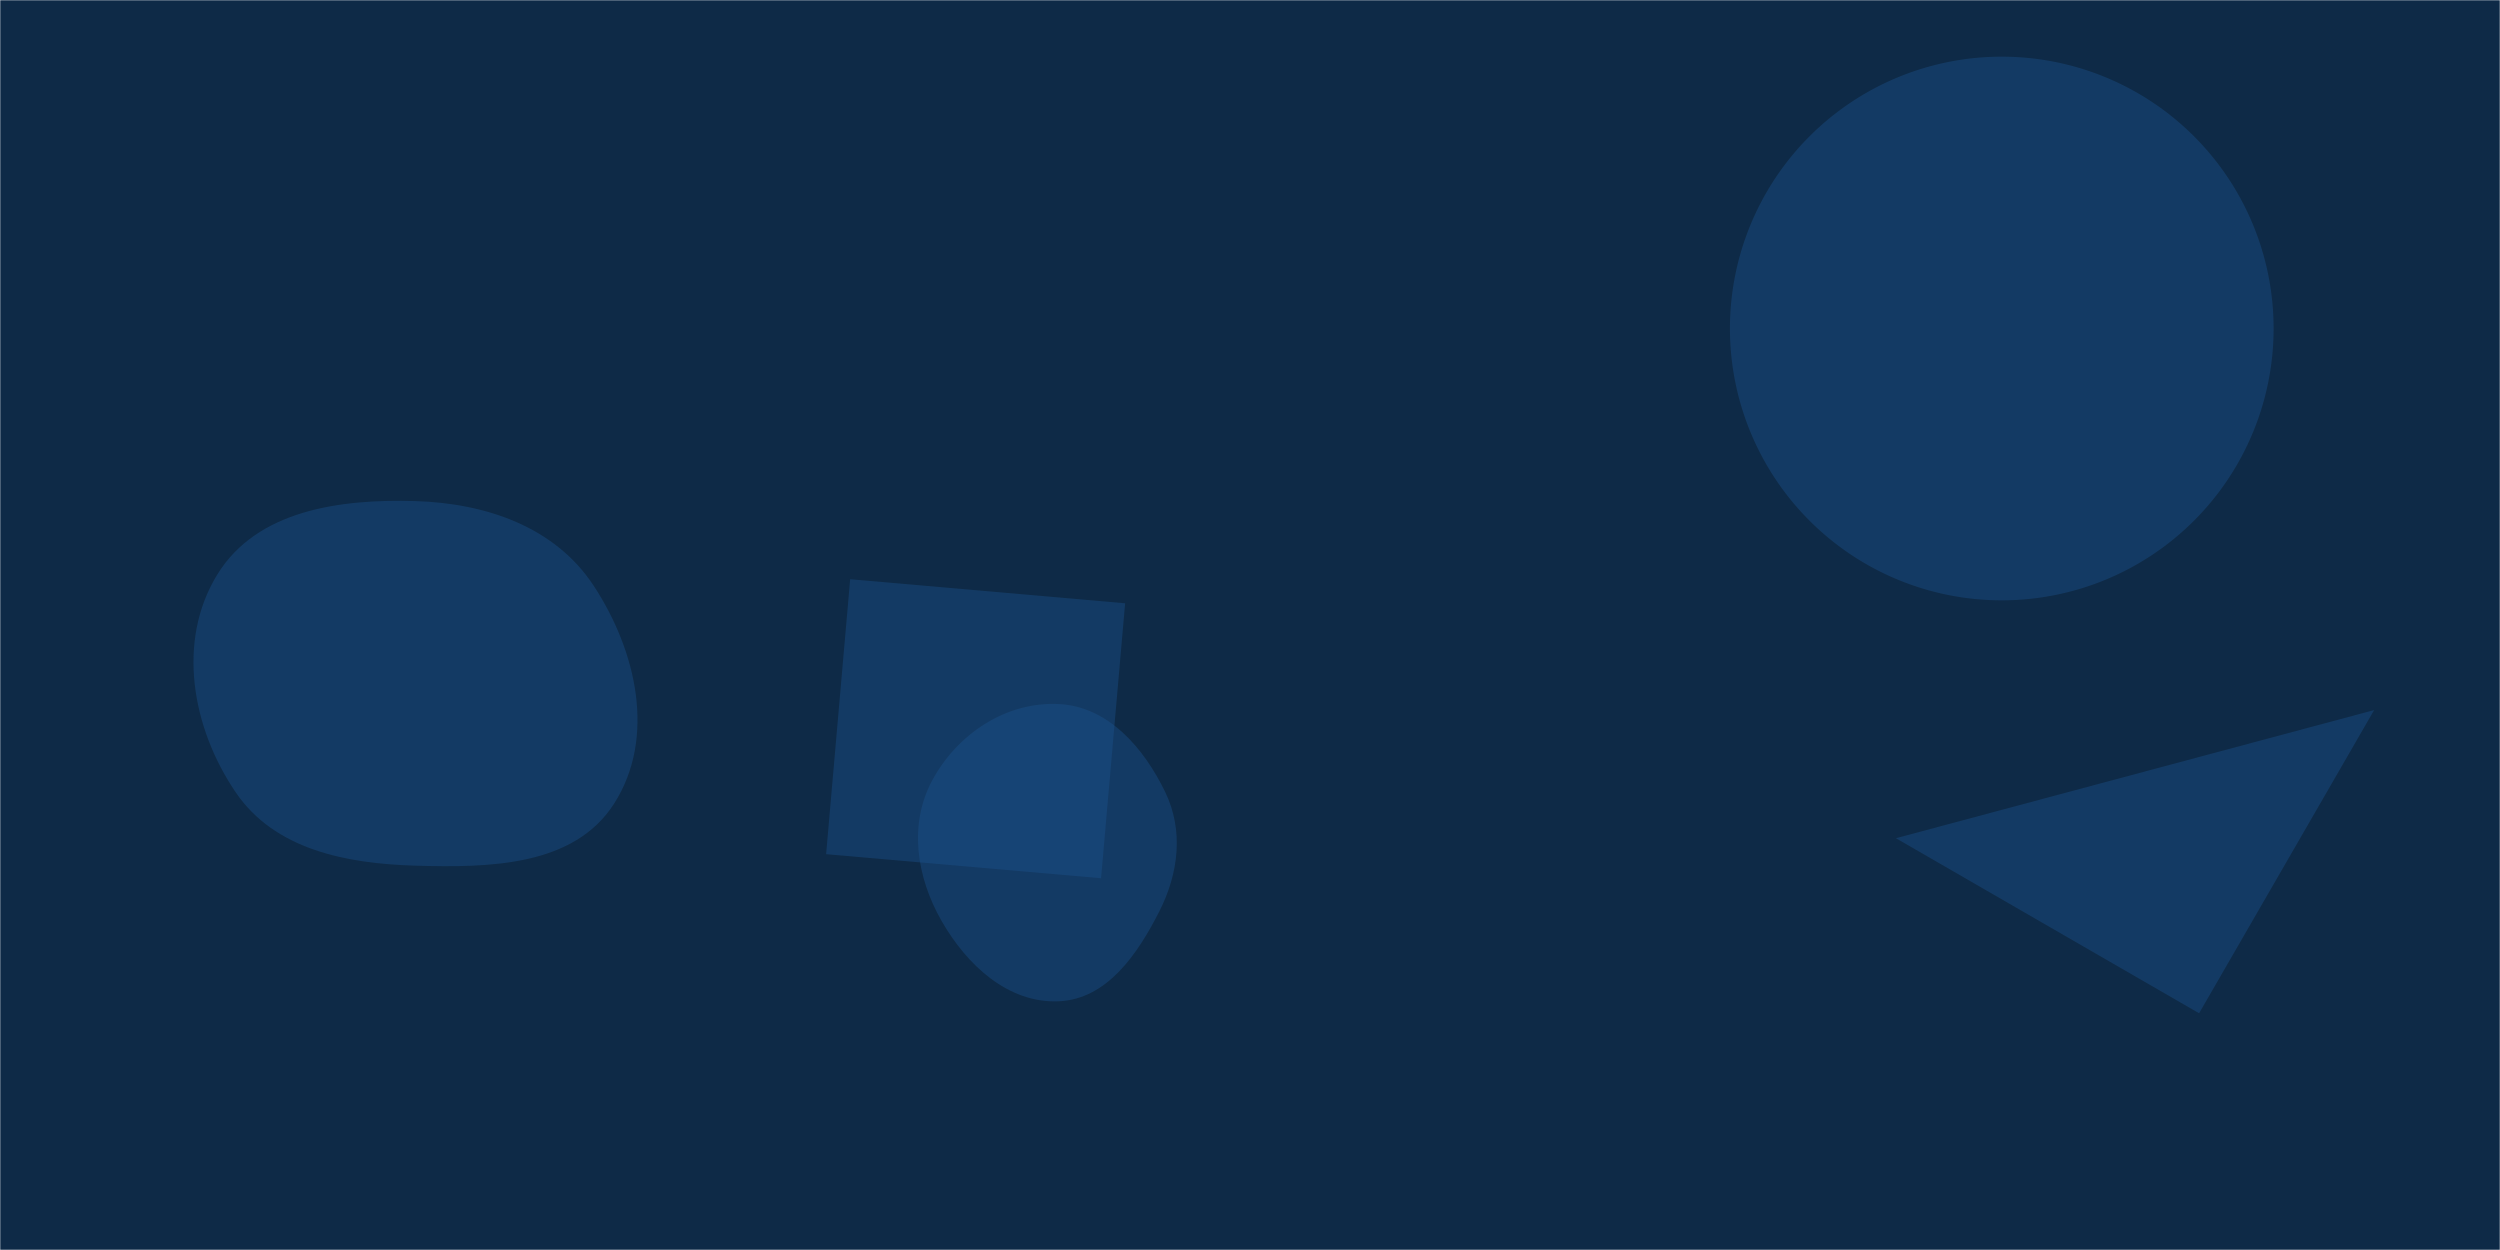 <svg xmlns="http://www.w3.org/2000/svg" version="1.1" xmlns:xlink="http://www.w3.org/1999/xlink" xmlns:svgjs="http://svgjs.dev/svgjs" width="1200" height="600" preserveAspectRatio="none" viewBox="0 0 1200 600"><g mask="url(&quot;#SvgjsMask1041&quot;)" fill="none"><rect width="1200" height="600" x="0" y="0" fill="#0e2a47"></rect><path d="M508.249,480.613C531.36,479.587,546.023,458.053,556.495,437.425C565.775,419.146,568.216,398.557,559.27,380.112C548.951,358.834,531.867,339.13,508.249,337.945C482.954,336.676,459.557,352.224,447.513,374.504C436.01,395.784,439.948,421.071,451.965,442.065C464.072,463.217,483.901,481.694,508.249,480.613" fill="rgba(28, 83, 142, 0.4)" class="triangle-float2"></path><path d="M1055.57 486.367L1139.594 340.832 910.035 402.342z" fill="rgba(28, 83, 142, 0.4)" class="triangle-float2"></path><path d="M396.536 410.01L528.512 421.556 540.058 289.58 408.082 278.033z" fill="rgba(28, 83, 142, 0.4)" class="triangle-float3"></path><path d="M830.37 157.68 a130.48 130.48 0 1 0 260.96 0 a130.48 130.48 0 1 0 -260.96 0z" fill="rgba(28, 83, 142, 0.4)" class="triangle-float1"></path><path d="M199.307,415.517C235.046,416.575,275.623,415.811,294.828,385.652C314.986,353.996,305.55,312.424,284.917,281.076C266.31,252.806,233.136,241.531,199.307,240.521C163.151,239.442,123.353,244.901,104.363,275.687C84.679,307.599,92.043,349.251,113.106,380.271C131.796,407.797,166.05,414.532,199.307,415.517" fill="rgba(28, 83, 142, 0.4)" class="triangle-float2"></path></g><defs><mask id="SvgjsMask1041"><rect width="1200" height="600" fill="#ffffff"></rect></mask><style>
                @keyframes float1 {
                    0%{transform: translate(0, 0)}
                    50%{transform: translate(-10px, 0)}
                    100%{transform: translate(0, 0)}
                }

                .triangle-float1 {
                    animation: float1 5s infinite;
                }

                @keyframes float2 {
                    0%{transform: translate(0, 0)}
                    50%{transform: translate(-5px, -5px)}
                    100%{transform: translate(0, 0)}
                }

                .triangle-float2 {
                    animation: float2 4s infinite;
                }

                @keyframes float3 {
                    0%{transform: translate(0, 0)}
                    50%{transform: translate(0, -10px)}
                    100%{transform: translate(0, 0)}
                }

                .triangle-float3 {
                    animation: float3 6s infinite;
                }
            </style></defs></svg>